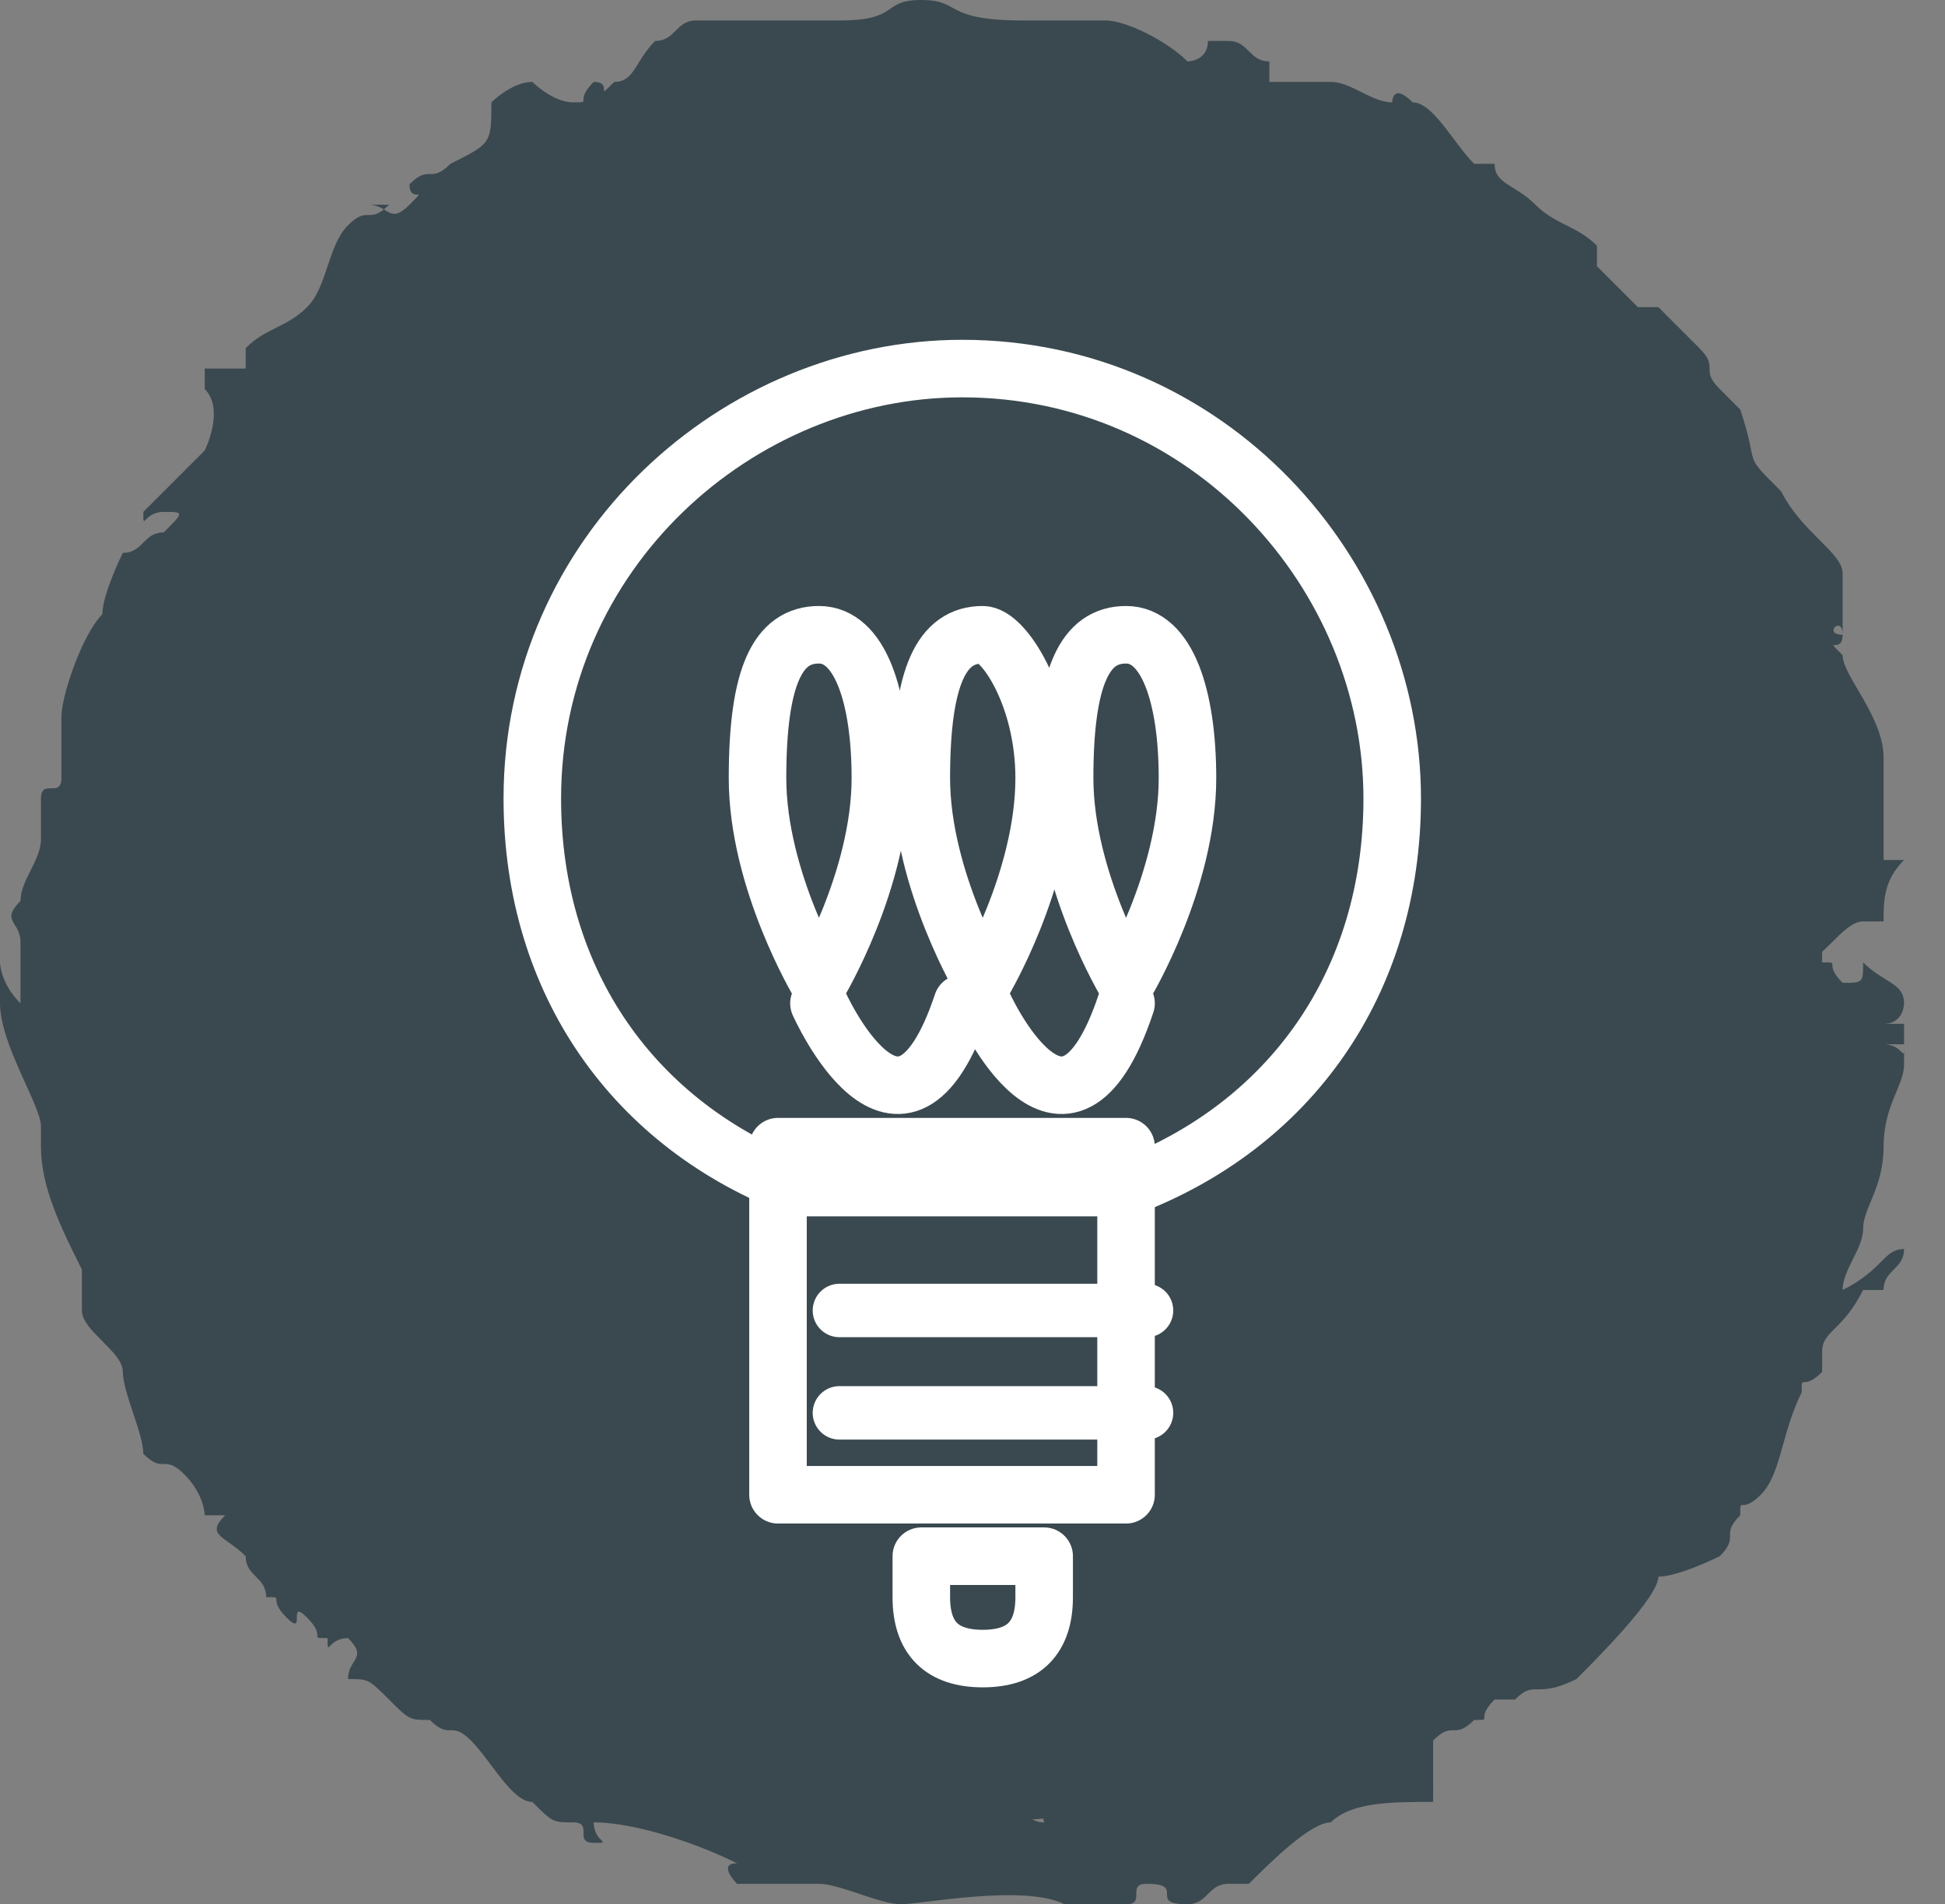 <?xml version="1.0" encoding="utf-8"?>
<!-- Generator: Adobe Illustrator 18.0.0, SVG Export Plug-In . SVG Version: 6.00 Build 0)  -->
<!DOCTYPE svg PUBLIC "-//W3C//DTD SVG 1.1//EN" "http://www.w3.org/Graphics/SVG/1.1/DTD/svg11.dtd">
<svg version="1.1" id="Layer_1" xmlns="http://www.w3.org/2000/svg" xmlns:xlink="http://www.w3.org/1999/xlink" x="0px" y="0px"
	 viewBox="0 0 9.5 9.3" enable-background="new 0 0 9.5 9.3" xml:space="preserve">
<rect x="0" y="0" width="9.5" height="9.3" fill="#808080" stroke="none"/>
<g>
	<path fill="#3A494F" d="M8.9,4.7C8.9,7,7,8.9,4.7,8.9C2.4,8.9,0.5,7,0.5,4.7c0-2.3,1.9-4.2,4.2-4.2C7,0.4,8.9,2.3,8.9,4.7"/>
	<path fill-rule="evenodd" clip-rule="evenodd" fill="#3A494F" d="M9.3,6.1c0,0.1-0.1,0.1-0.1,0.2c0,0-0.1,0-0.1,0
		C9,6.5,8.9,6.5,8.9,6.6c0,0.1,0,0,0,0.1c-0.1,0.1-0.1,0-0.1,0.1C8.7,7,8.7,7.2,8.6,7.3c-0.1,0.1-0.1,0-0.1,0.1
		c-0.1,0.1,0,0.1-0.1,0.2C8.4,7.6,8.2,7.7,8.1,7.7C8.1,7.8,7.8,8.1,7.7,8.2c-0.2,0.1-0.2,0-0.3,0.1c0,0,0,0-0.1,0
		c-0.1,0.1,0,0.1-0.1,0.1c-0.1,0.1-0.1,0-0.2,0.1C7,8.6,7,8.7,7,8.8c-0.2,0-0.4,0-0.5,0.1c-0.1,0-0.3,0.2-0.4,0.3c-0.1,0,0,0-0.1,0
		c-0.1,0-0.1,0.1-0.2,0.1c-0.2,0,0-0.1-0.2-0.1c-0.1,0,0,0.1-0.1,0.1c-0.1,0-0.2,0-0.3,0C5,9.2,4.5,9.3,4.4,9.3
		C4.3,9.3,4.1,9.2,4,9.2c-0.1,0-0.3,0-0.4,0c0,0-0.1-0.1,0-0.1C3.4,9,3.1,8.9,2.9,8.9c0,0.1,0.1,0.1,0,0.1c-0.1,0,0-0.1-0.1-0.1
		c-0.1,0-0.1,0-0.2-0.1c-0.1,0-0.2-0.2-0.3-0.3c-0.1-0.1-0.1,0-0.2-0.1C2,8.4,2,8.4,1.9,8.3C1.8,8.2,1.8,8.2,1.7,8.2
		c0-0.1,0.1-0.1,0-0.2C1.6,8,1.6,8.1,1.6,8C1.5,8,1.6,8,1.5,7.9c-0.1-0.1,0,0.1-0.1,0c-0.1-0.1,0-0.1-0.1-0.1
		C1.3,7.7,1.2,7.7,1.2,7.6C1.1,7.5,1,7.5,1.1,7.4c0,0-0.1,0-0.1,0c0,0,0-0.1-0.1-0.2C0.8,7.1,0.8,7.2,0.7,7.1C0.7,7,0.6,6.8,0.6,6.7
		c0-0.1-0.2-0.2-0.2-0.3c0-0.1,0-0.1,0-0.2C0.3,6,0.2,5.8,0.2,5.6c0,0,0,0,0-0.1c0-0.1-0.2-0.4-0.2-0.6l0-0.2c0,0,0,0.1,0.1,0.2
		c0-0.1,0-0.2,0-0.3c0-0.1-0.1-0.1,0-0.2c0-0.1,0.1-0.2,0.1-0.3c0-0.1,0-0.1,0-0.2c0-0.1,0.1,0,0.1-0.1c0-0.1,0-0.2,0-0.3
		c0-0.1,0.1-0.4,0.2-0.5c0-0.1,0.1-0.3,0.1-0.3c0.1,0,0.1-0.1,0.2-0.1c0.1-0.1,0.1-0.1,0-0.1c-0.1,0-0.1,0.1-0.1,0
		c0.1-0.1,0.2-0.2,0.3-0.3c0,0,0.1-0.2,0-0.3L1,1.8c0,0,0.1,0,0.2,0c0,0,0-0.1,0-0.1c0.1-0.1,0.2-0.1,0.3-0.2
		c0.1-0.1,0.1-0.3,0.2-0.4c0.1-0.1,0.1,0,0.2-0.1C1.9,1,1.9,1,1.8,1C1.9,1,1.9,1.1,2,1c0.1-0.1,0,0,0-0.1c0.1-0.1,0.1,0,0.2-0.1
		c0.2-0.1,0.2-0.1,0.2-0.3c0,0,0.1-0.1,0.2-0.1c0,0,0.1,0.1,0.2,0.1c0.1,0,0,0,0.1-0.1c0.1,0,0,0.1,0.1,0c0.1,0,0.1-0.1,0.2-0.2
		c0.1,0,0.1-0.1,0.2-0.1c0.1,0,0.6,0,0.7,0C4.4,0.1,4.3,0,4.5,0C4.7,0,4.6,0.1,5,0.1c0.1,0,0.3,0,0.4,0c0.1,0,0.3,0.1,0.4,0.2
		c0,0,0.1,0,0.1-0.1l0.1,0c0.1,0,0.1,0.1,0.2,0.1c0,0,0,0.1,0,0.1l0.1,0c0.1,0,0.1,0,0.2,0c0.1,0,0.2,0.1,0.3,0.1c0,0,0-0.1,0.1,0
		c0.1,0,0.2,0.2,0.3,0.3c0,0,0.1,0,0.1,0c0,0.1,0.1,0.1,0.2,0.2c0.1,0.1,0.2,0.1,0.3,0.2c0,0,0,0.1,0,0.1l0.2,0.2c0,0,0.1,0,0.1,0
		l0.2,0.2c0.1,0.1,0,0.1,0.1,0.2c0.1,0.1,0.1,0.1,0.1,0.1c0.1,0.3,0,0.2,0.2,0.4c0.1,0.2,0.3,0.3,0.3,0.4c0,0.1,0,0.2,0,0.3
		C8.9,3.1,9,3,9,3.1c0,0.1-0.1,0,0,0.1c0,0.1,0.2,0.3,0.2,0.5c0,0,0,0,0,0.1c0,0.1,0,0.3,0,0.3l0,0.1c0,0,0.1,0,0.1,0
		C9.2,4.3,9.2,4.4,9.2,4.5c0,0,0,0-0.1,0c-0.1,0-0.2,0.2-0.3,0.2c-0.1,0,0,0-0.1,0c0,0-0.1-0.2-0.2-0.2c-0.1,0-0.1,0-0.1,0
		c0-0.1-0.1-0.2-0.1-0.2c0-0.1,0-0.1,0-0.2C8.4,4,8.3,4,8.3,3.9c0-0.1,0,0,0-0.1c0-0.1,0-0.4-0.1-0.5c0-0.1,0-0.2-0.1-0.2
		C8.1,3.1,8,3.1,8,3c0-0.1,0,0,0-0.1c0-0.1-0.1-0.2-0.1-0.2c0-0.1-0.2-0.2-0.3-0.3c0,0,0.1,0,0.1,0c0,0,0-0.1,0-0.1
		c0,0-0.1,0-0.1-0.1c-0.1-0.1,0-0.1,0-0.1C7.5,2,7.4,2,7.4,2c0,0,0,0.1,0,0.1C7.3,2.1,7.3,2,7.2,2c0-0.1,0-0.1-0.1-0.2
		c-0.1-0.1,0,0-0.1,0c-0.1-0.1,0,0,0-0.1C7,1.6,7,1.7,6.9,1.6c-0.1-0.1,0-0.1-0.1-0.1c-0.1,0-0.2-0.1-0.3-0.1c-0.1,0-0.1,0-0.2,0
		c0,0,0.1,0,0.1-0.1C6.2,1.2,6,1.1,5.9,1.1C5.8,1,5.7,1,5.7,1l0,0C5.5,1,5.6,1,5.6,1c0,0-0.1,0-0.1,0.1c0,0,0-0.1-0.1-0.1
		c-0.1,0,0,0,0,0c0,0-0.1-0.1,0-0.1c-0.2,0-0.4,0-0.6-0.1c0,0,0,0-0.1,0C4.6,0.8,4.3,0.9,4.3,1C4.2,1,4.1,0.9,4,0.9
		C3.9,0.9,4,0.9,4,1c-0.1,0-0.2,0-0.2,0c0,0,0,0,0,0.1c0,0-0.1,0-0.1,0c0,0-0.1,0-0.1-0.1c0,0-0.1,0.1-0.1,0.2c0,0-0.1,0-0.1,0
		c0,0,0-0.1,0-0.1c0,0,0,0-0.1,0C3.1,1.2,3.1,1.3,3,1.3c-0.1,0-0.1,0-0.2,0c-0.1,0,0,0.1-0.1,0.1c-0.1,0,0,0-0.1,0
		c-0.1,0.1-0.1,0.1,0,0.1c-0.1,0-0.1,0-0.2,0c-0.1,0-0.1,0.1-0.2,0.2C2.1,1.9,2,1.9,2,2c0,0,0,0.1,0,0.1c0,0,0,0,0,0
		C1.9,2.2,1.8,2.2,1.7,2.3c0,0,0,0-0.1,0.1c-0.2,0.3,0,0.2-0.1,0.4C1.5,2.8,1.4,2.8,1.2,2.9l0,0.1c0,0,0,0,0,0c0.1,0,0.1,0,0.1,0
		c0,0.1-0.1,0.2-0.1,0.2c0,0.1-0.1,0.1-0.1,0.2c0,0.1,0,0.1,0,0.2c0,0,0-0.1-0.1-0.1c0,0,0,0,0,0.1c0,0.1,0,0.1,0,0.2
		C1,3.9,1,3.8,1,3.9c0,0.1,0,0.2,0,0.3c0,0.1-0.1,0.1-0.1,0.2c0,0.1,0,0,0,0.1c0,0.1,0,0-0.1,0.1c0,0.1,0,0,0,0.1
		c0,0.1,0,0.2-0.1,0.2C0.9,5,0.9,5,0.9,5C1,5,1,5,1,5c0,0.1,0,0.1,0,0.2C1,5.3,1,5.3,1,5.3C1,5.4,1,5.4,1,5.5c0,0.1,0.1,0.1,0.1,0.2
		c0,0,0,0.1-0.1,0.2l0.1,0l0.1,0.3c0,0,0,0.1,0,0.1c0.1,0.1,0.2,0.2,0.3,0.3c0,0.1,0,0.2,0,0.2c0,0,0.1,0,0.1,0
		c0.1,0.2,0.2,0.4,0.3,0.5C2,7.3,2,7.3,2,7.3c0,0.1,0.1,0.1,0.1,0.1c0.1,0.1,0.1,0.2,0.2,0.3c0.1,0.1,0.1,0,0.1,0.1
		c0.1,0.1,0.1,0.1,0.2,0.2c0.1,0,0.1,0,0.2,0.1c0.1,0,0,0,0,0.1c0.1,0,0.1,0,0.2,0c0.1,0,0.1,0.1,0.2,0.1c0.1,0,0.1,0,0.2,0
		c0.1,0,0,0,0.1,0.1c0.1,0,0.1,0,0.2,0c0.1,0,0.2,0.1,0.2,0.2c0,0,0.1,0,0.1-0.1c0,0,0,0,0.1,0.1c0.1,0,0-0.1,0.1,0
		c0.1,0,0,0,0.1,0.1c0.1,0,0,0,0.1,0c0.1,0,0.3,0.1,0.4,0c0,0,0.1,0.1,0.1,0.1c0.1,0,0.1,0.1,0.2,0.1C5,8.5,5,8.5,5,8.4
		c0.1,0,0.1,0,0.2,0c0,0,0.1,0.1,0.2,0.1c0.1,0,0,0,0.1-0.1c0.1,0,0.1,0,0.2,0c0.1,0,0.1,0,0.2,0c0,0,0-0.1,0-0.1
		c0,0,0.1-0.1,0.2-0.1c0,0,0,0.1,0,0.1c0,0,0.1,0,0.1,0c0,0,0.1-0.1,0.2-0.1C6.5,8,6.6,8,6.6,8c0.1,0,0,0,0-0.1c0.1,0,0,0,0.1,0
		c0.1,0,0.1,0,0.2-0.1C7,7.7,7.1,7.7,7.1,7.6l0,0c0.1-0.1,0.1,0,0.1,0c0.1-0.1,0-0.1,0.1-0.1c0.1-0.1,0.1,0,0.1-0.1
		c0.1-0.1,0,0,0-0.1c0.1-0.1,0.1,0,0.1-0.1c0.1-0.1,0.1-0.1,0-0.2c0.1,0,0.2-0.1,0.3-0.2c0-0.1,0-0.1,0-0.2c0-0.1,0.1,0,0.1-0.1
		c0-0.1,0-0.1,0-0.1c0,0,0.1,0,0.1,0C8.3,6.2,8.4,6,8.4,5.8c0-0.1-0.1,0,0-0.1c0-0.1,0.1,0,0.1-0.1c0-0.1,0-0.1,0-0.2
		c0-0.1,0.1,0,0.1-0.1c0-0.1,0,0,0-0.1c0,0,0.1-0.1,0.2-0.1C8.7,5.1,8.7,5,8.8,5c0,0,0,0-0.1,0l0-0.1c0-0.1,0,0,0.1-0.1
		c0,0,0.1-0.1,0.1-0.1c0.1,0,0,0,0.1,0.1c0.1,0,0.1,0,0.1-0.1c0.1,0.1,0.2,0.1,0.2,0.2c0,0,0,0.1-0.1,0.1l0.1,0l0,0.1
		c0,0.1,0,0-0.1,0c0,0,0,0,0.1,0c0,0,0,0,0,0.1c0,0.1-0.1,0.2-0.1,0.4c0,0.2-0.1,0.3-0.1,0.4c0,0.1-0.1,0.2-0.1,0.3
		C9.2,6.2,9.2,6.1,9.3,6.1"/>
	
		<path fill="none" stroke="#FFFFFF" stroke-width="0.281" stroke-linecap="round" stroke-linejoin="round" stroke-miterlimit="10" d="
		M6.8,3.9c0-1.1-0.9-2.1-2.1-2.1c-1.1,0-2.1,0.9-2.1,2.1c0,0.9,0.5,1.6,1.3,1.9h1.6C6.3,5.5,6.8,4.8,6.8,3.9z"/>
	
		<polygon fill="none" stroke="#FFFFFF" stroke-width="0.281" stroke-linecap="round" stroke-linejoin="round" stroke-miterlimit="10" points="
		5.5,5.6 3.8,5.6 3.8,5.6 3.8,7.3 5.5,7.3 5.5,5.6 	"/>
	
		<path fill="none" stroke="#FFFFFF" stroke-width="0.281" stroke-linecap="round" stroke-linejoin="round" stroke-miterlimit="10" d="
		M4.5,7.6v0.2c0,0.2,0.1,0.3,0.3,0.3h0c0.2,0,0.3-0.1,0.3-0.3V7.6H4.5z"/>
	
		<path fill="none" stroke="#FFFFFF" stroke-width="0.281" stroke-linecap="round" stroke-linejoin="round" stroke-miterlimit="10" d="
		M4.3,3.8c0,0.5-0.3,1-0.3,1s-0.3-0.5-0.3-1c0-0.5,0.1-0.7,0.3-0.7C4.2,3.1,4.3,3.4,4.3,3.8z"/>
	
		<path fill="none" stroke="#FFFFFF" stroke-width="0.281" stroke-linecap="round" stroke-linejoin="round" stroke-miterlimit="10" d="
		M5.1,3.8c0,0.5-0.3,1-0.3,1s-0.3-0.5-0.3-1c0-0.5,0.1-0.7,0.3-0.7C4.9,3.1,5.1,3.4,5.1,3.8z"/>
	
		<path fill="none" stroke="#FFFFFF" stroke-width="0.281" stroke-linecap="round" stroke-linejoin="round" stroke-miterlimit="10" d="
		M5.8,3.8c0,0.5-0.3,1-0.3,1s-0.3-0.5-0.3-1c0-0.5,0.1-0.7,0.3-0.7S5.8,3.4,5.8,3.8z"/>
	
		<path fill="none" stroke="#FFFFFF" stroke-width="0.281" stroke-linecap="round" stroke-linejoin="round" stroke-miterlimit="10" d="
		M4,4.9c0,0,0.4,0.9,0.7,0"/>
	
		<path fill="none" stroke="#FFFFFF" stroke-width="0.281" stroke-linecap="round" stroke-linejoin="round" stroke-miterlimit="10" d="
		M4.8,4.9c0,0,0.4,0.9,0.7,0"/>
	
		<line fill="none" stroke="#FFFFFF" stroke-width="0.261" stroke-linecap="round" stroke-linejoin="round" stroke-miterlimit="10" x1="4.1" y1="6.4" x2="5.6" y2="6.4"/>
	
		<line fill="none" stroke="#FFFFFF" stroke-width="0.261" stroke-linecap="round" stroke-linejoin="round" stroke-miterlimit="10" x1="4.1" y1="6.9" x2="5.6" y2="6.9"/>
</g>
<g>
</g>
<g>
</g>
<g>
</g>
<g>
</g>
<g>
</g>
<g>
</g>
<g>
</g>
<g>
</g>
<g>
</g>
<g>
</g>
<g>
</g>
<g>
</g>
<g>
</g>
<g>
</g>
<g>
</g>
</svg>
